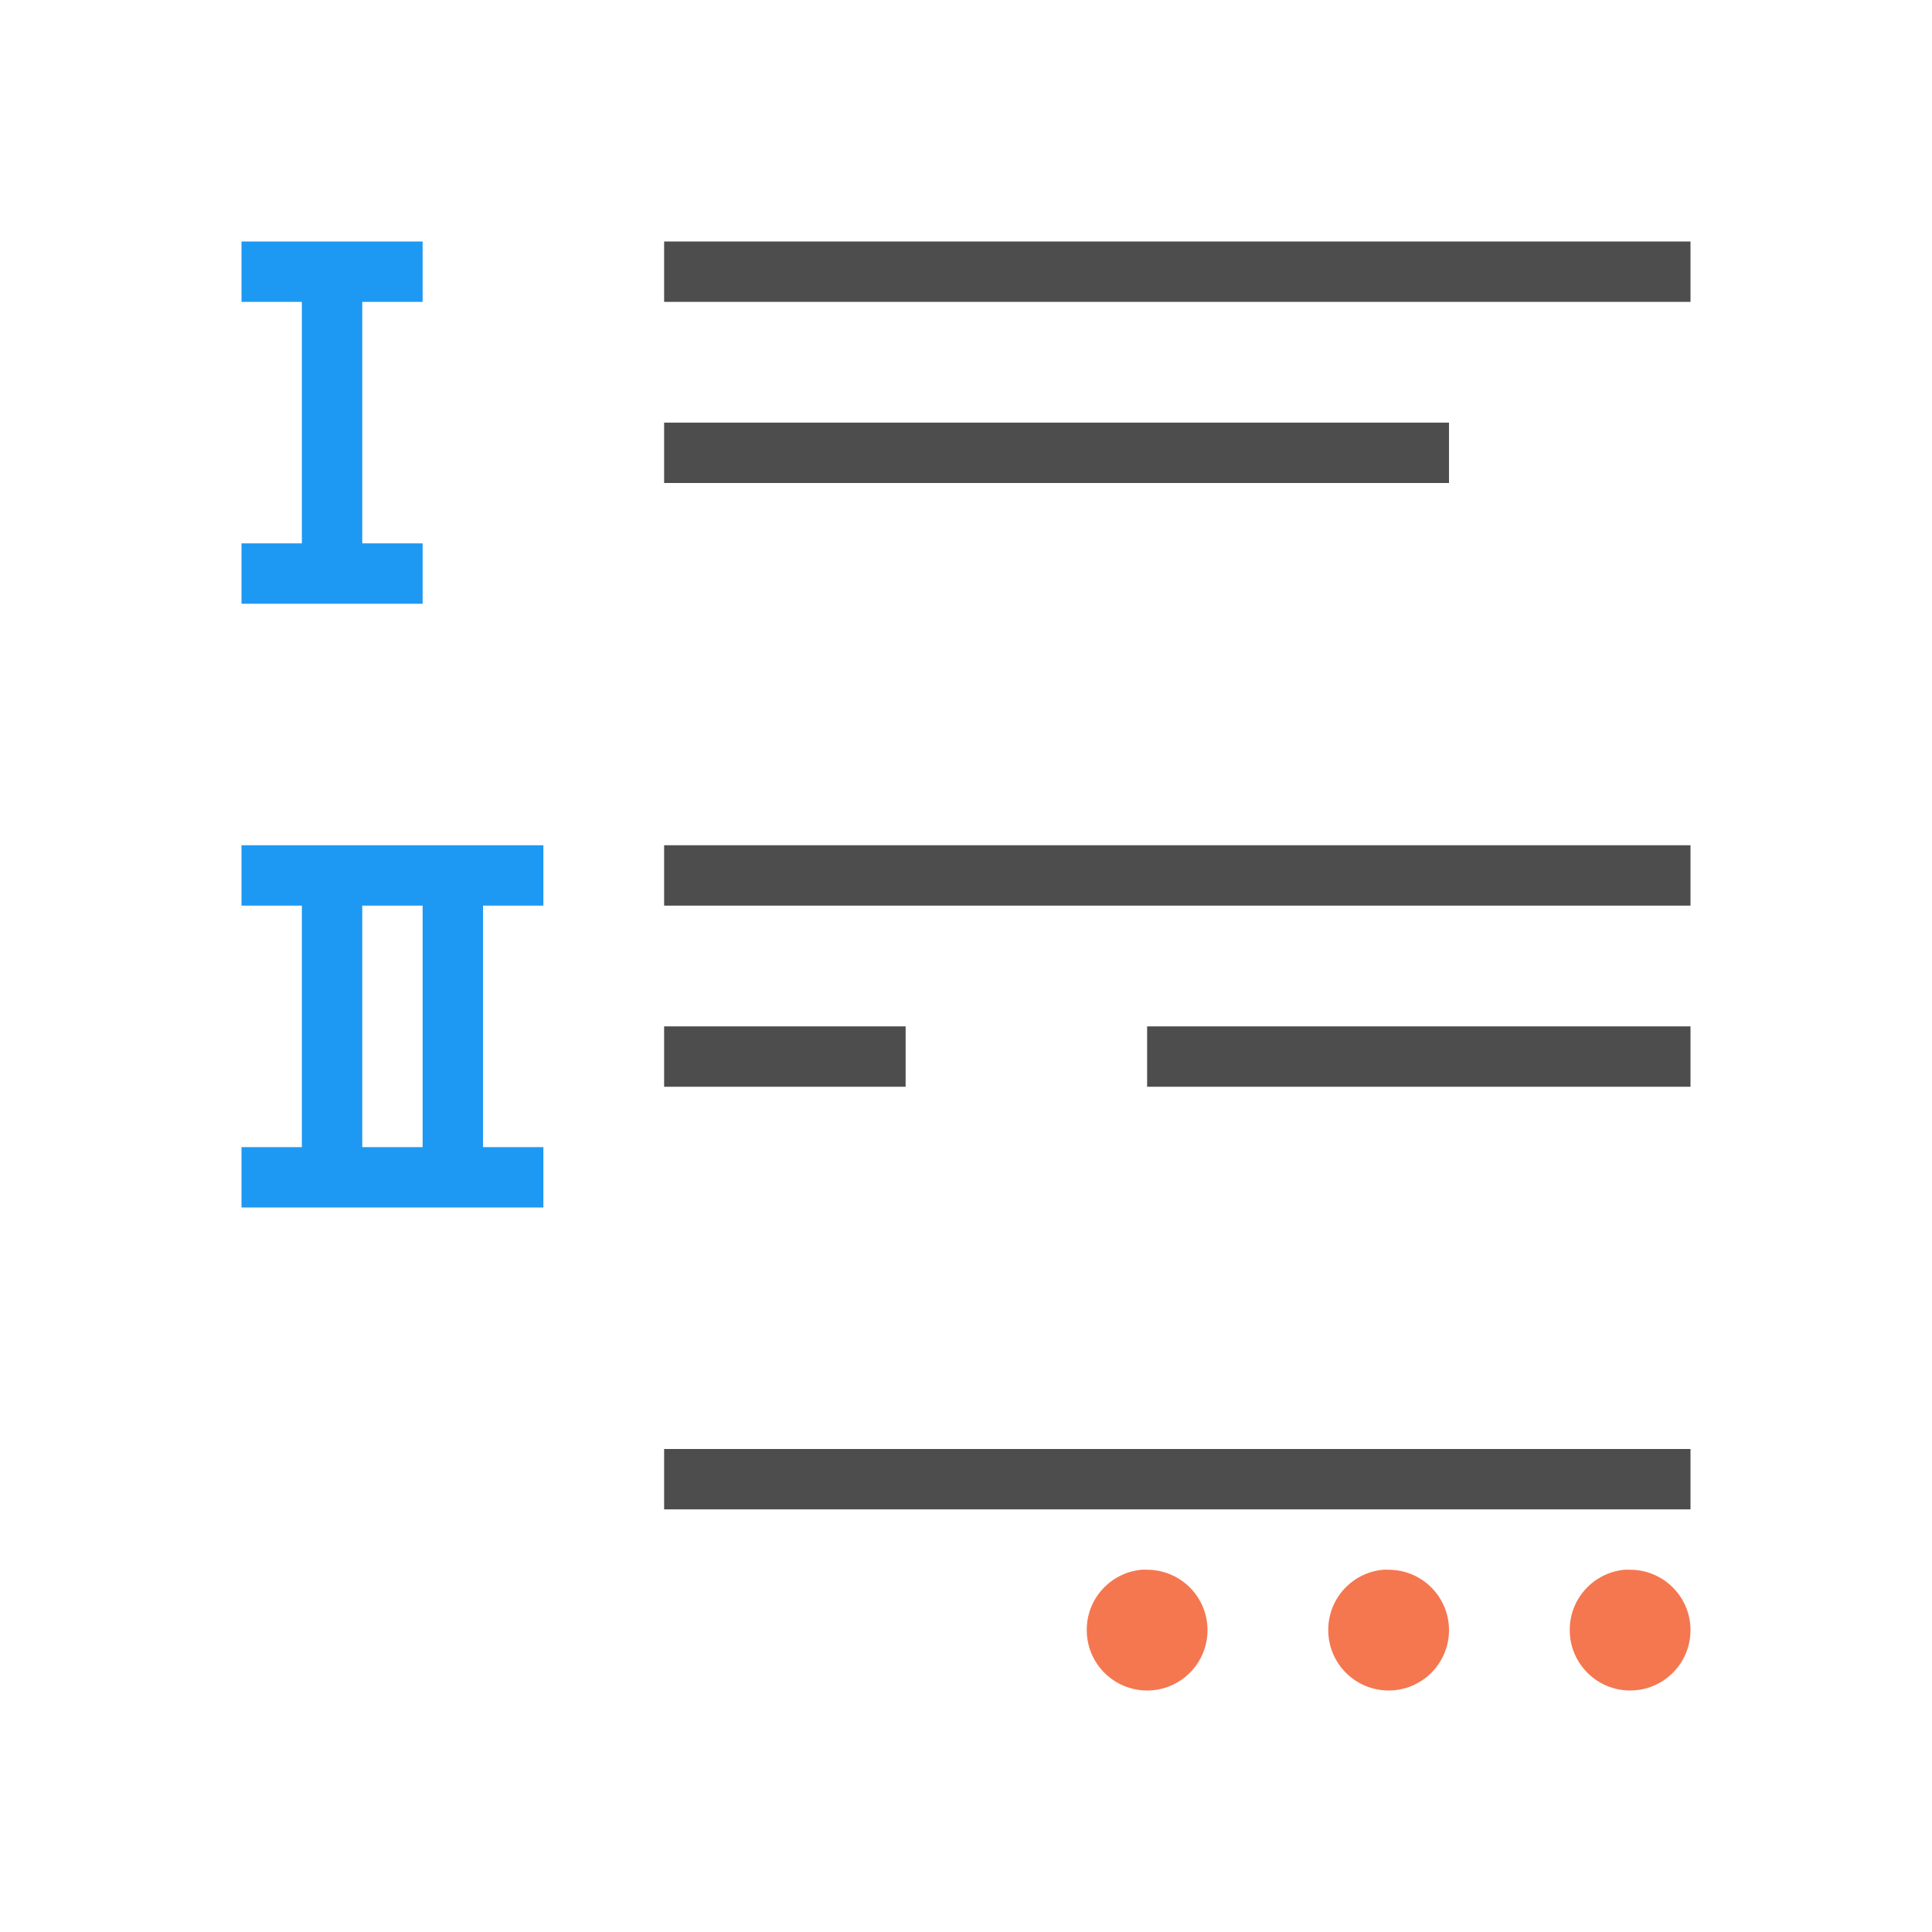 <svg viewBox="0 0 32 32" xmlns="http://www.w3.org/2000/svg"><path d="m11 4v1h17v-1zm0 3v1h13v-1zm0 7v1h17v-1zm0 3v1h4v-1zm8 0v1h9v-1zm-8 7v1h17v-1z" fill="#4d4d4d"/><path d="m4 4v1h1v4h-1v1h3v-1h-1v-4h1v-1h-1-1zm0 10v1h1v4h-1v1h5v-1h-1v-4h1v-1h-3-1zm2 1h1v4h-1z" fill="#1d99f3"/><path d="m18.906 26c-.515.049-.909.482-.906 1 0 .552.448 1 1 1s1-.448 1-1-.448-1-1-1c-.031-.002-.063-.002-.094 0zm4 0c-.515.049-.909.482-.906 1 0 .552.448 1 1 1s1-.448 1-1-.448-1-1-1c-.031-.002-.063-.002-.094 0zm4 0c-.515.049-.909.482-.906 1 0 .552.448 1 1 1s1-.448 1-1-.448-1-1-1c-.031-.002-.063-.002-.094 0z" fill="#f47750"/></svg>